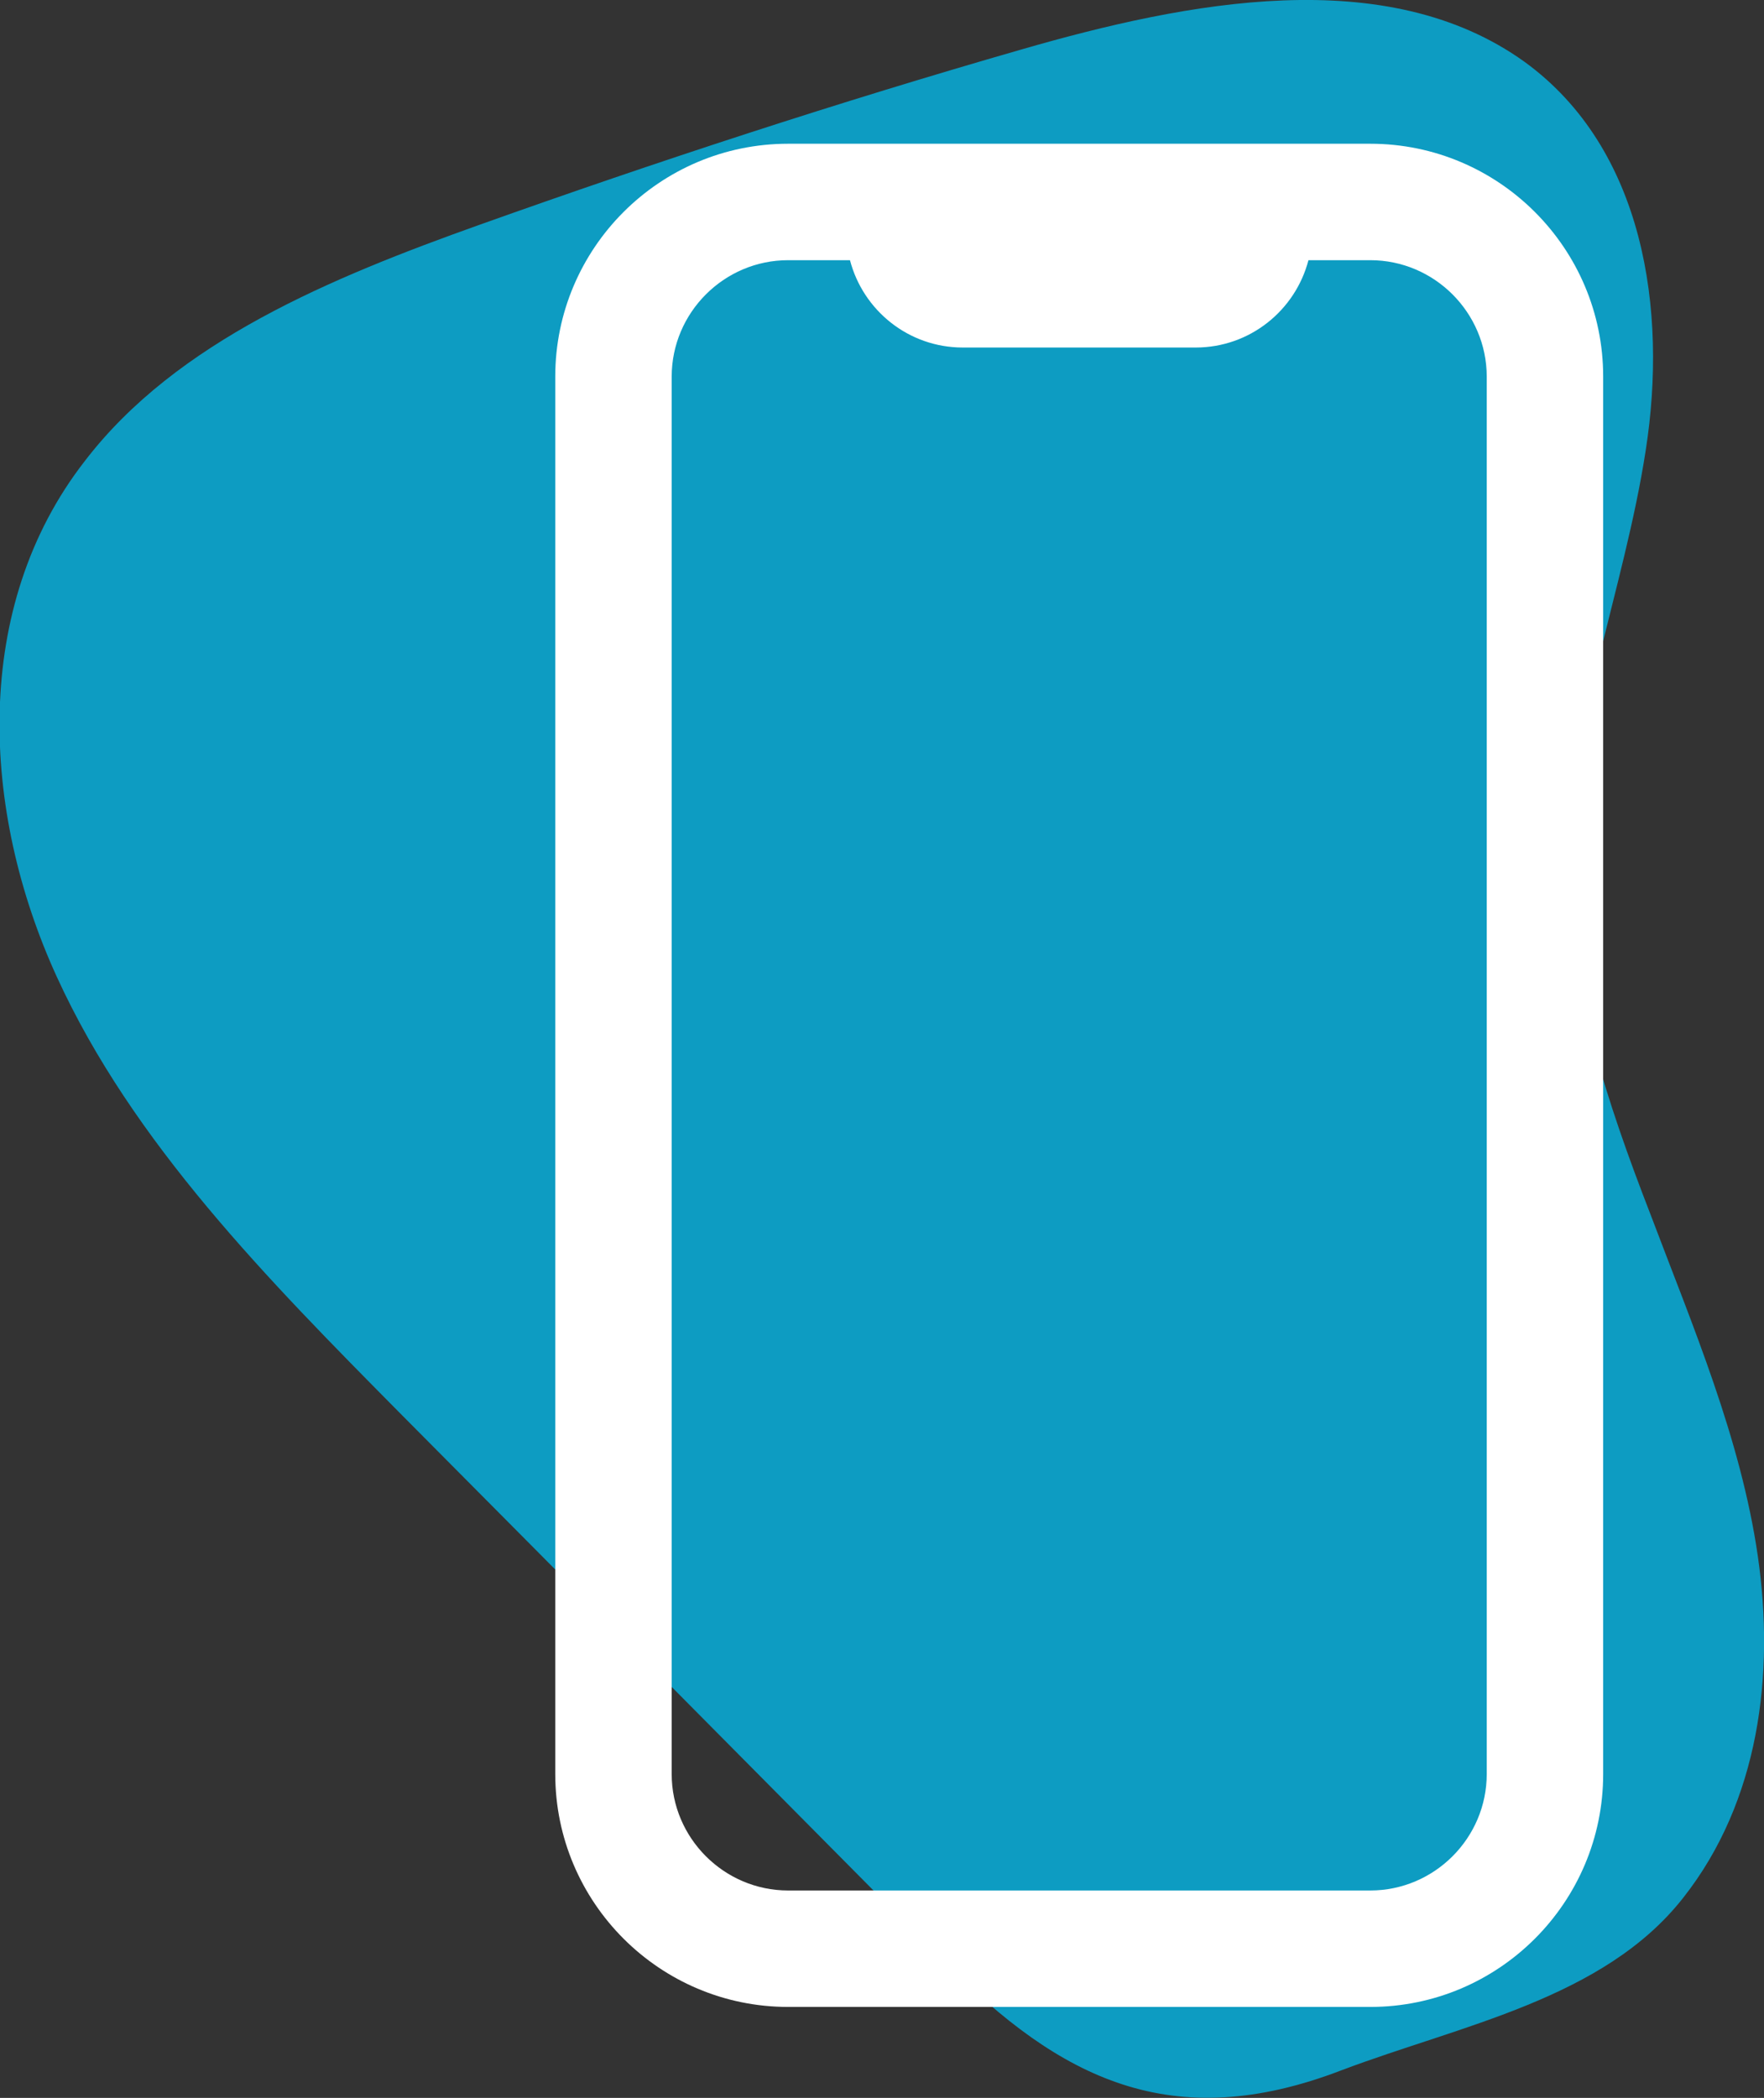 <?xml version="1.0" encoding="utf-8"?>
<!-- Generator: Adobe Illustrator 27.0.1, SVG Export Plug-In . SVG Version: 6.00 Build 0)  -->
<svg version="1.1" id="Capa_1" xmlns="http://www.w3.org/2000/svg" xmlns:xlink="http://www.w3.org/1999/xlink" x="0px" y="0px"
	 viewBox="0 0 484.8 576.5" style="enable-background:new 0 0 484.8 576.5;" xml:space="preserve">
<rect x="0" y="0" width="484.8" height="576.5" fill="#333333" stroke="none"/>
<style type="text/css">
	.st0{opacity:0.75;}
	.st1{fill:#00BFF2;}
	.st2{fill:#FFFFFF;}
</style>
<g id="Capa_2_00000085941695877480520290000006393928573625685642_" class="st0">
	<path class="st1" d="M462.6,521.5c20.9-26.5,25.2-61.5,20.5-93.9s-17.9-63.2-29.5-93.9C441.7,303,431,271,431,238.5
		c0-38.8,15.4-76.4,21.3-114.8c6-38.4-0.4-82.8-33.3-106.7c-38-27.3-92.6-16.6-138.3-3.4c-50.4,14.5-99.9,30.7-149,48.2
		c-40.6,14.5-83.2,32-108.4,64.9c-31.2,40.1-28.6,96-7.7,141.7c20.9,45.7,58,83.2,94.3,119.9C160,438.7,209.5,488.7,259.4,539
		c32,32.4,62.7,47.8,109.3,29.9C401.5,556.5,440.8,549.3,462.6,521.5L462.6,521.5z"/>
</g>
<path class="st2" d="M376.6,39.5h-160c-35.3,0-64,28.7-64,64v384c0,35.3,28.7,64,64,64h160c35.3,0,64-28.7,64-64v-384
	C440.6,68.2,411.9,39.5,376.6,39.5L376.6,39.5z M408.6,487.5c0,17.6-14.4,32-32,32h-160c-17.6,0-32-14.4-32-32v-384
	c0-17.6,14.4-32,32-32h17c3.6,13.8,16.1,24,31,24h64c14.9,0,27.4-10.2,31-24h17c17.6,0,32,14.4,32,32V487.5z"/>
</svg>
